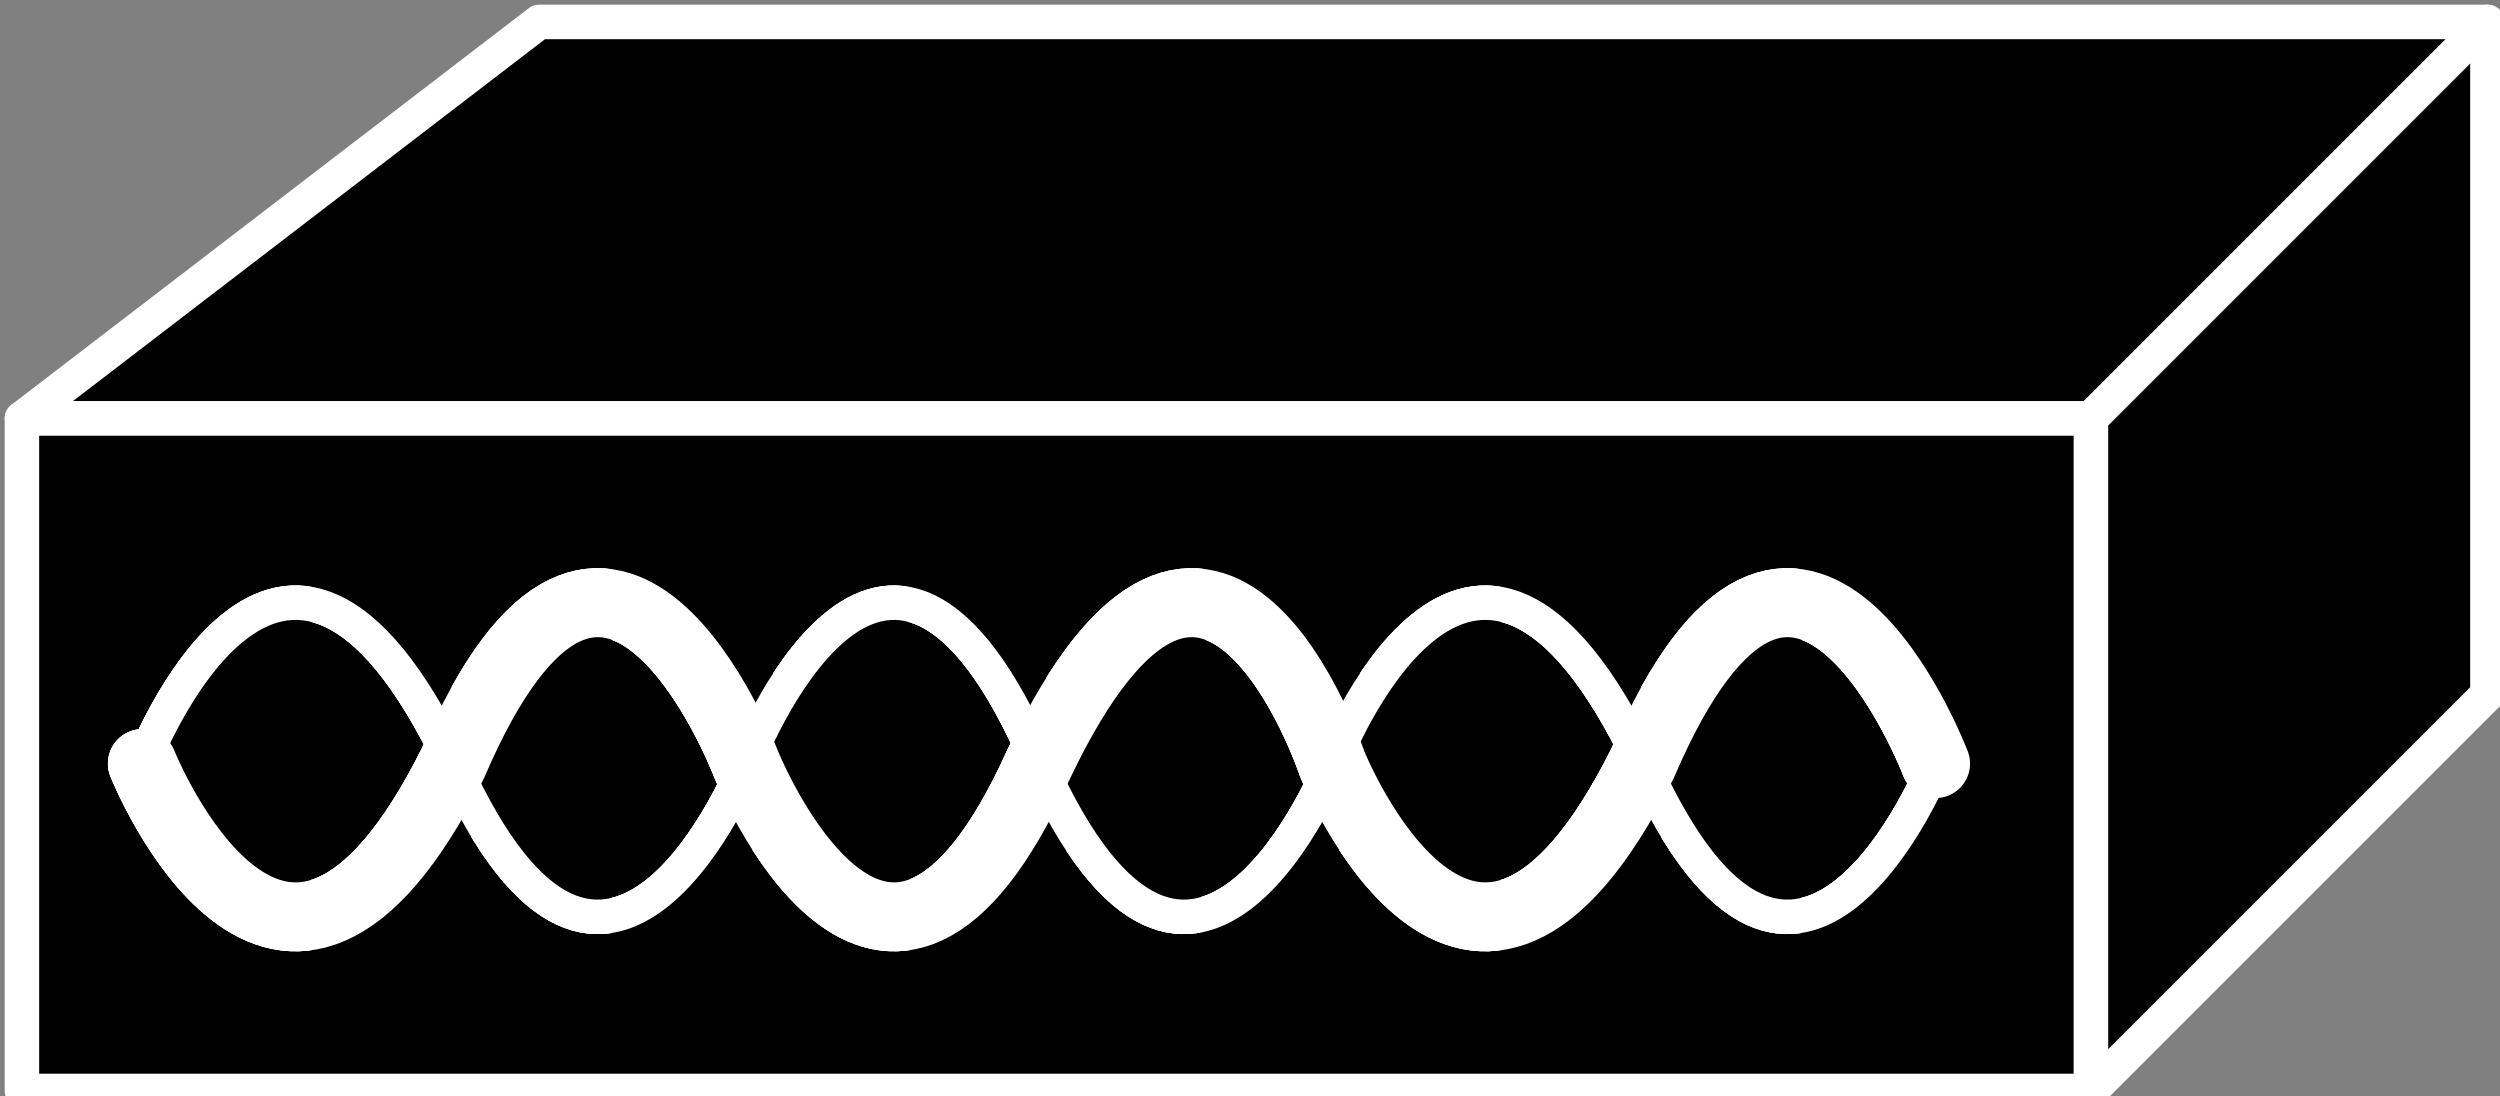 <svg xmlns="http://www.w3.org/2000/svg" xmlns:xlink="http://www.w3.org/1999/xlink" viewBox="0 0 57 25" fill="#fff" fill-rule="evenodd" stroke="#000" stroke-linecap="round" stroke-linejoin="round"><rect x="0" y="0" width="57" height="25" fill="#808080" stroke="none"/><style><![CDATA[.B{stroke-linejoin:miter}.C{fill:none}.D{stroke-width:.786}.E{stroke-width:1.572}.F{stroke:#fff}]]></style><use xlink:href="#A" x=".5" y=".5"/><symbol id="A" overflow="visible"><g fill="#000" class="B D F"><path d="M0 9.041L11.793 0h44.42l-9.041 9.041H0z"/><path d="M47.172 24.372l9.041-9.041V0l-9.041 9.041v15.331z"/><path d="M47.172 24.372V9.041H0v15.331h47.172z"/></g><path d="M52.675 18.476z" stroke="none" fill="#000"/><g class="B C F"><use xlink:href="#C" class="D"/><use xlink:href="#D" class="E"/></g><use xlink:href="#E" class="B C D"/><use xlink:href="#F" class="B C E"/><g class="F"><use xlink:href="#C" class="B C D"/><use xlink:href="#D" class="B C E"/></g><use xlink:href="#E" class="B C D"/><use xlink:href="#F" class="B C E"/><g class="F"><use xlink:href="#C" class="B C D"/><use xlink:href="#D" class="B C E"/></g></symbol><defs ><path id="C" d="M43.629 16.91s-3.145 7.862-6.683 0c-3.931-8.255-7.076 0-7.076 0s-3.145 7.862-6.683 0c-3.538-8.255-6.683 0-6.683 0s-3.145 7.862-6.683 0c-3.931-8.255-7.076 0-7.076 0"/><path id="D" d="M2.747 16.91s3.145 7.862 7.076 0c3.538-8.255 6.683 0 6.683 0s3.145 7.862 6.683 0c3.931-8.255 6.683 0 6.683 0s3.145 7.862 7.076 0c3.538-8.255 6.683 0 6.683 0"/><path id="E" d="M44.415 16.91s-3.145 7.862-7.076 0c-3.538-8.255-6.683 0-6.683 0s-3.145 7.862-6.683 0c-3.931-8.255-6.683 0-6.683 0s-3.145 7.862-7.076 0c-3.538-8.255-6.683 0-6.683 0"/><path id="F" d="M3.533 16.91s3.145 7.862 6.683 0c3.931-8.255 7.076 0 7.076 0s3.145 7.862 6.683 0c3.538-8.255 6.683 0 6.683 0s3.145 7.862 6.683 0c3.931-8.255 7.076 0 7.076 0"/></defs></svg>